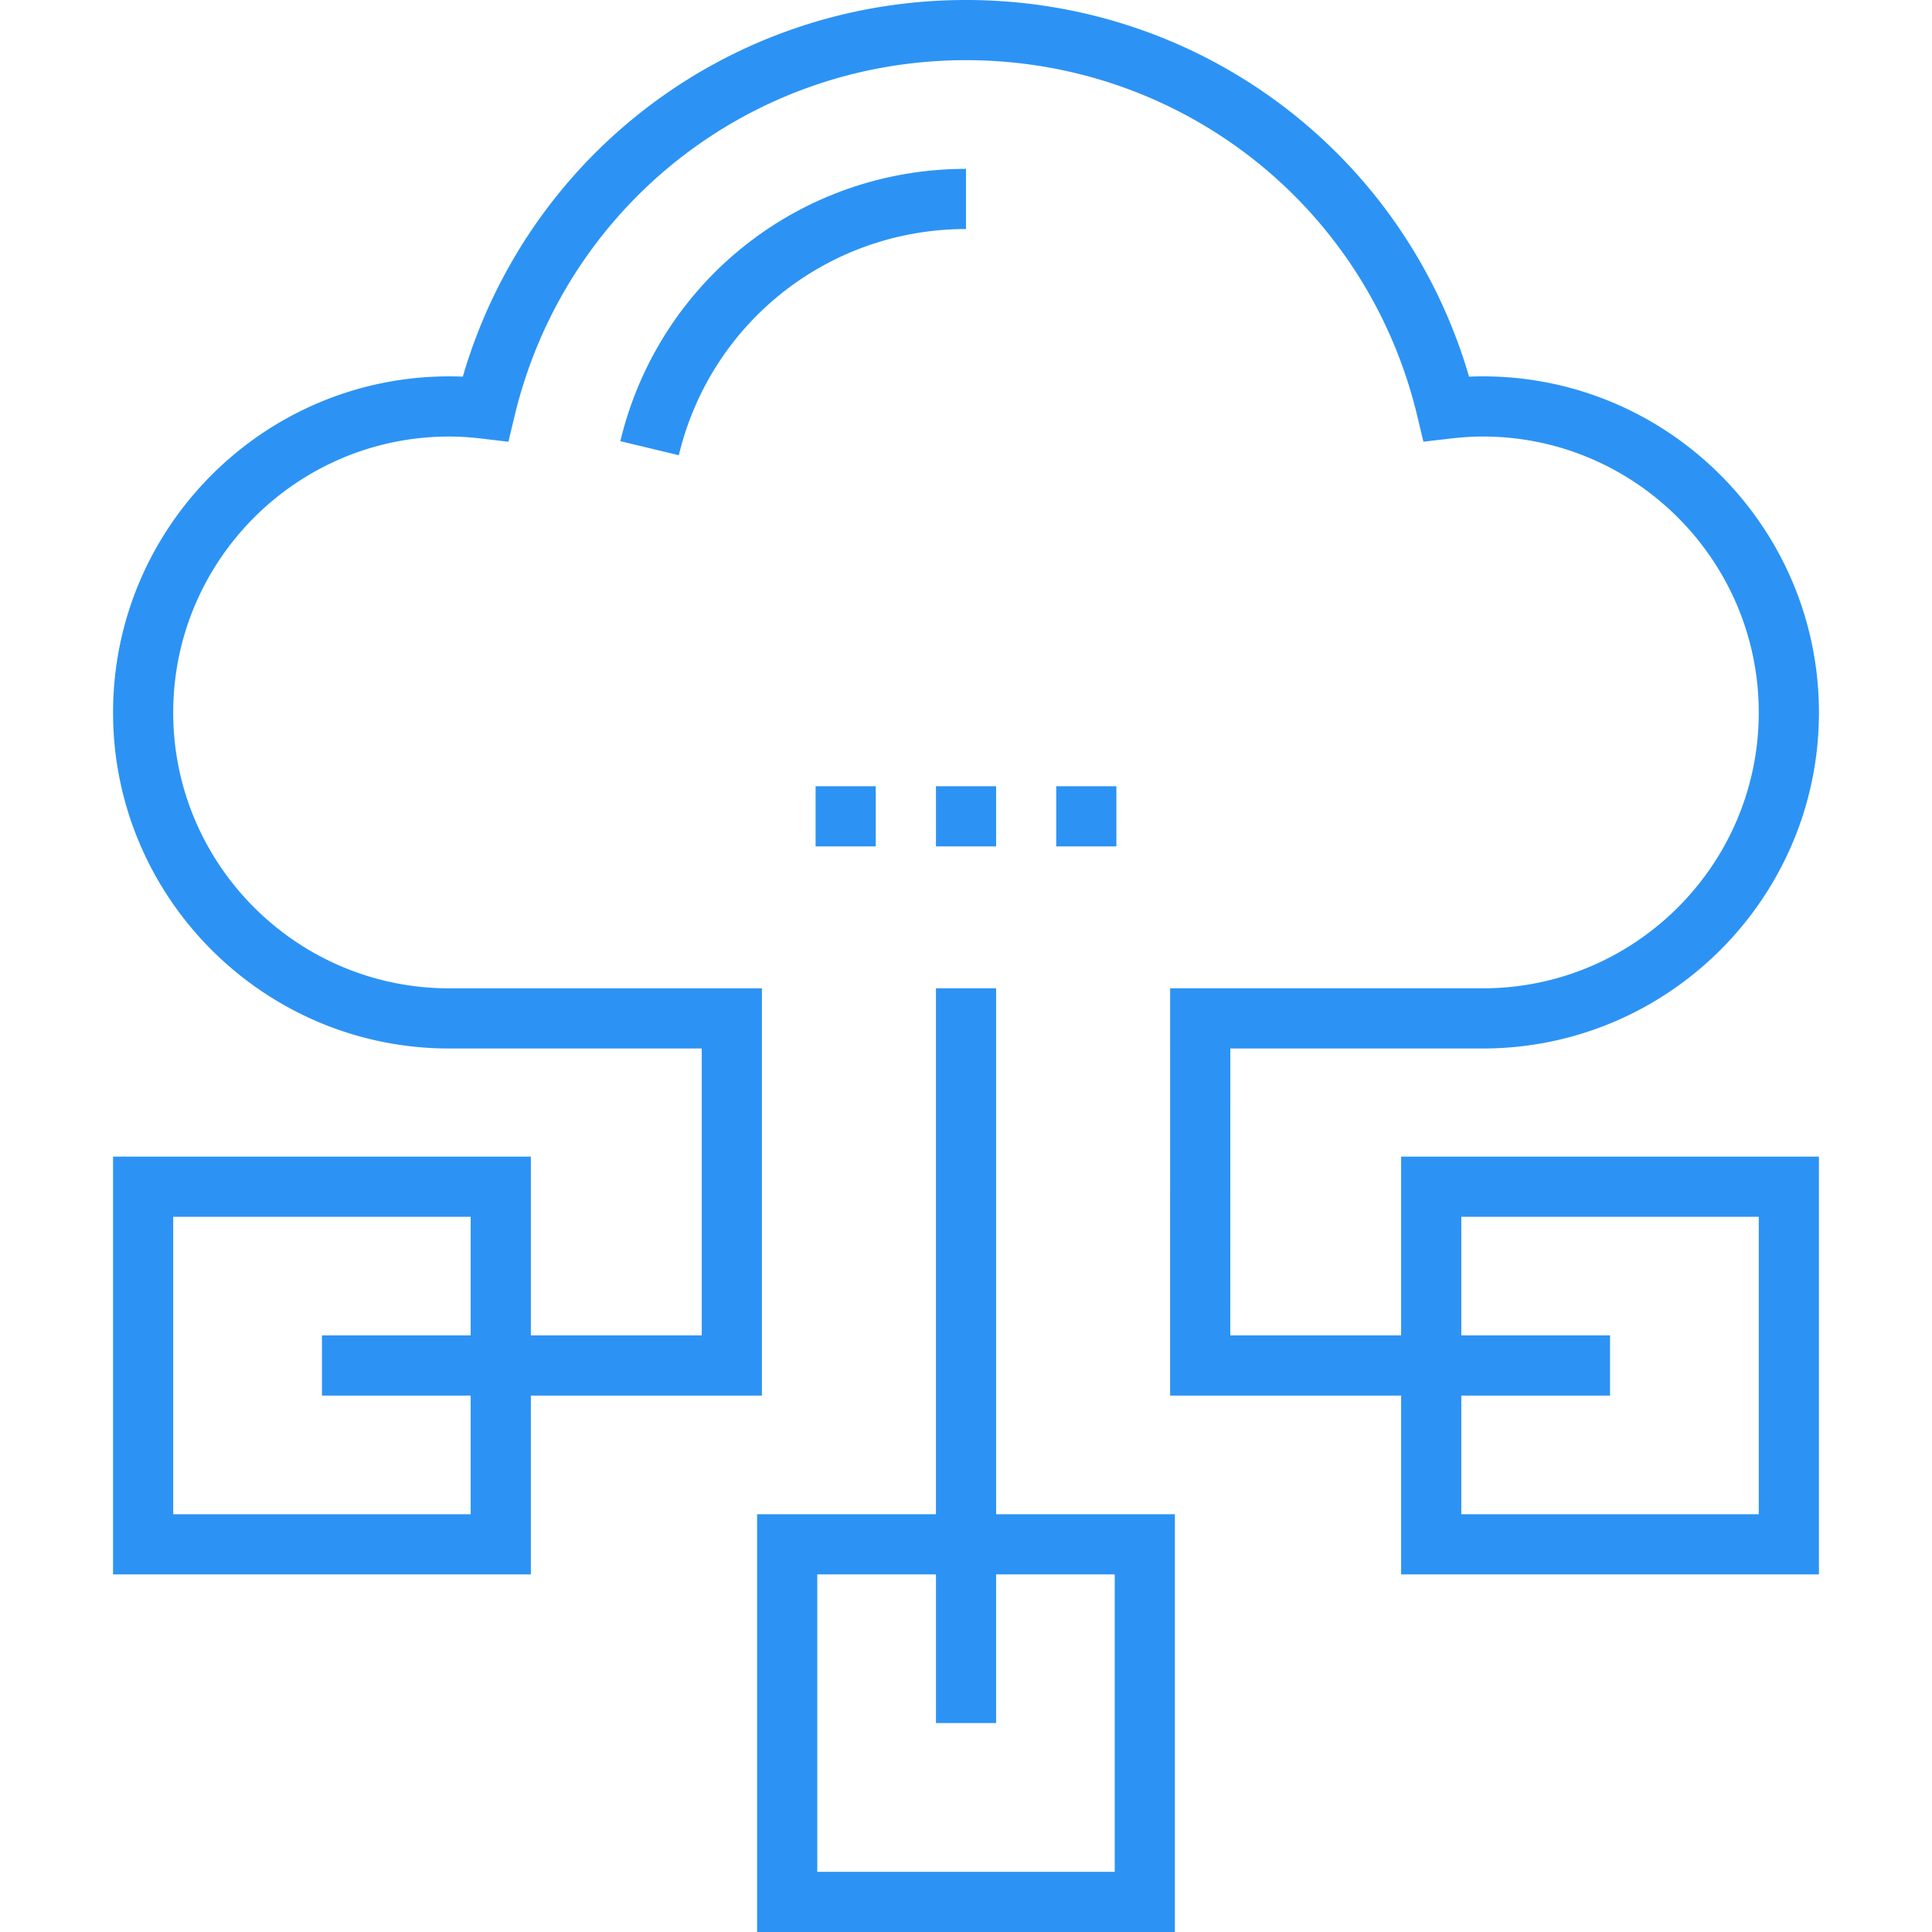 <svg xmlns="http://www.w3.org/2000/svg" viewBox="0 0 512 512" width="512" height="512"><g fill="#2c93f4"><path d="M164.387 116.918l15.501 3.725c8.484-35.297 39.782-59.95 76.109-59.95V44.746c-43.723 0-81.399 29.676-91.61 72.172z"/><path d="M371.316 353.894h-45.279l.008-76.032h66.9c49.129 0 89.093-39.939 89.093-89.024 0-49.132-39.967-89.101-89.093-89.101-1.18 0-2.388.028-3.628.087C372.087 40.709 318.209 0 255.996 0c-62.188 0-116.078 40.707-133.35 99.822a80.932 80.932 0 0 0-3.584-.082c-49.129 0-89.101 39.969-89.101 89.101 0 49.085 39.972 89.024 89.101 89.024h66.906v76.032h-45.286v-47.386H29.961v110.72h110.72v-47.388h61.23V261.921h-82.852c-40.341 0-73.157-32.783-73.157-73.08 0-40.34 32.819-73.157 73.157-73.157 2.652 0 5.476.179 8.637.553l7.032.832 1.654-6.886c13.338-55.485 62.528-94.236 119.613-94.236 57.114 0 106.284 38.751 119.578 94.231l1.649 6.876 7.022-.814c3.215-.374 6.067-.558 8.699-.558 40.333 0 73.147 32.819 73.147 73.157 0 40.297-32.814 73.08-73.147 73.08h-82.844l-.008 107.922h61.225v47.391h110.72v-110.72h-110.72v47.382zm-246.581 47.394h-78.83v-78.83h78.83v31.439H85.321v15.946h39.414v31.445zm341.355-78.83v78.83h-78.83v-31.447h39.419v-15.946H387.26v-31.437h78.83z"/><path d="M263.983 261.914h-15.946v139.374h-47.398V512h110.72V401.288h-47.375V261.914zm31.432 155.317v78.822h-78.83v-78.822h31.452v39.396h15.946v-39.396h31.432zM216.14 208.358h15.944v15.946H216.14zm31.897 0h15.946v15.946h-15.946zm31.872 0h15.946v15.946h-15.946z"/></g></svg>